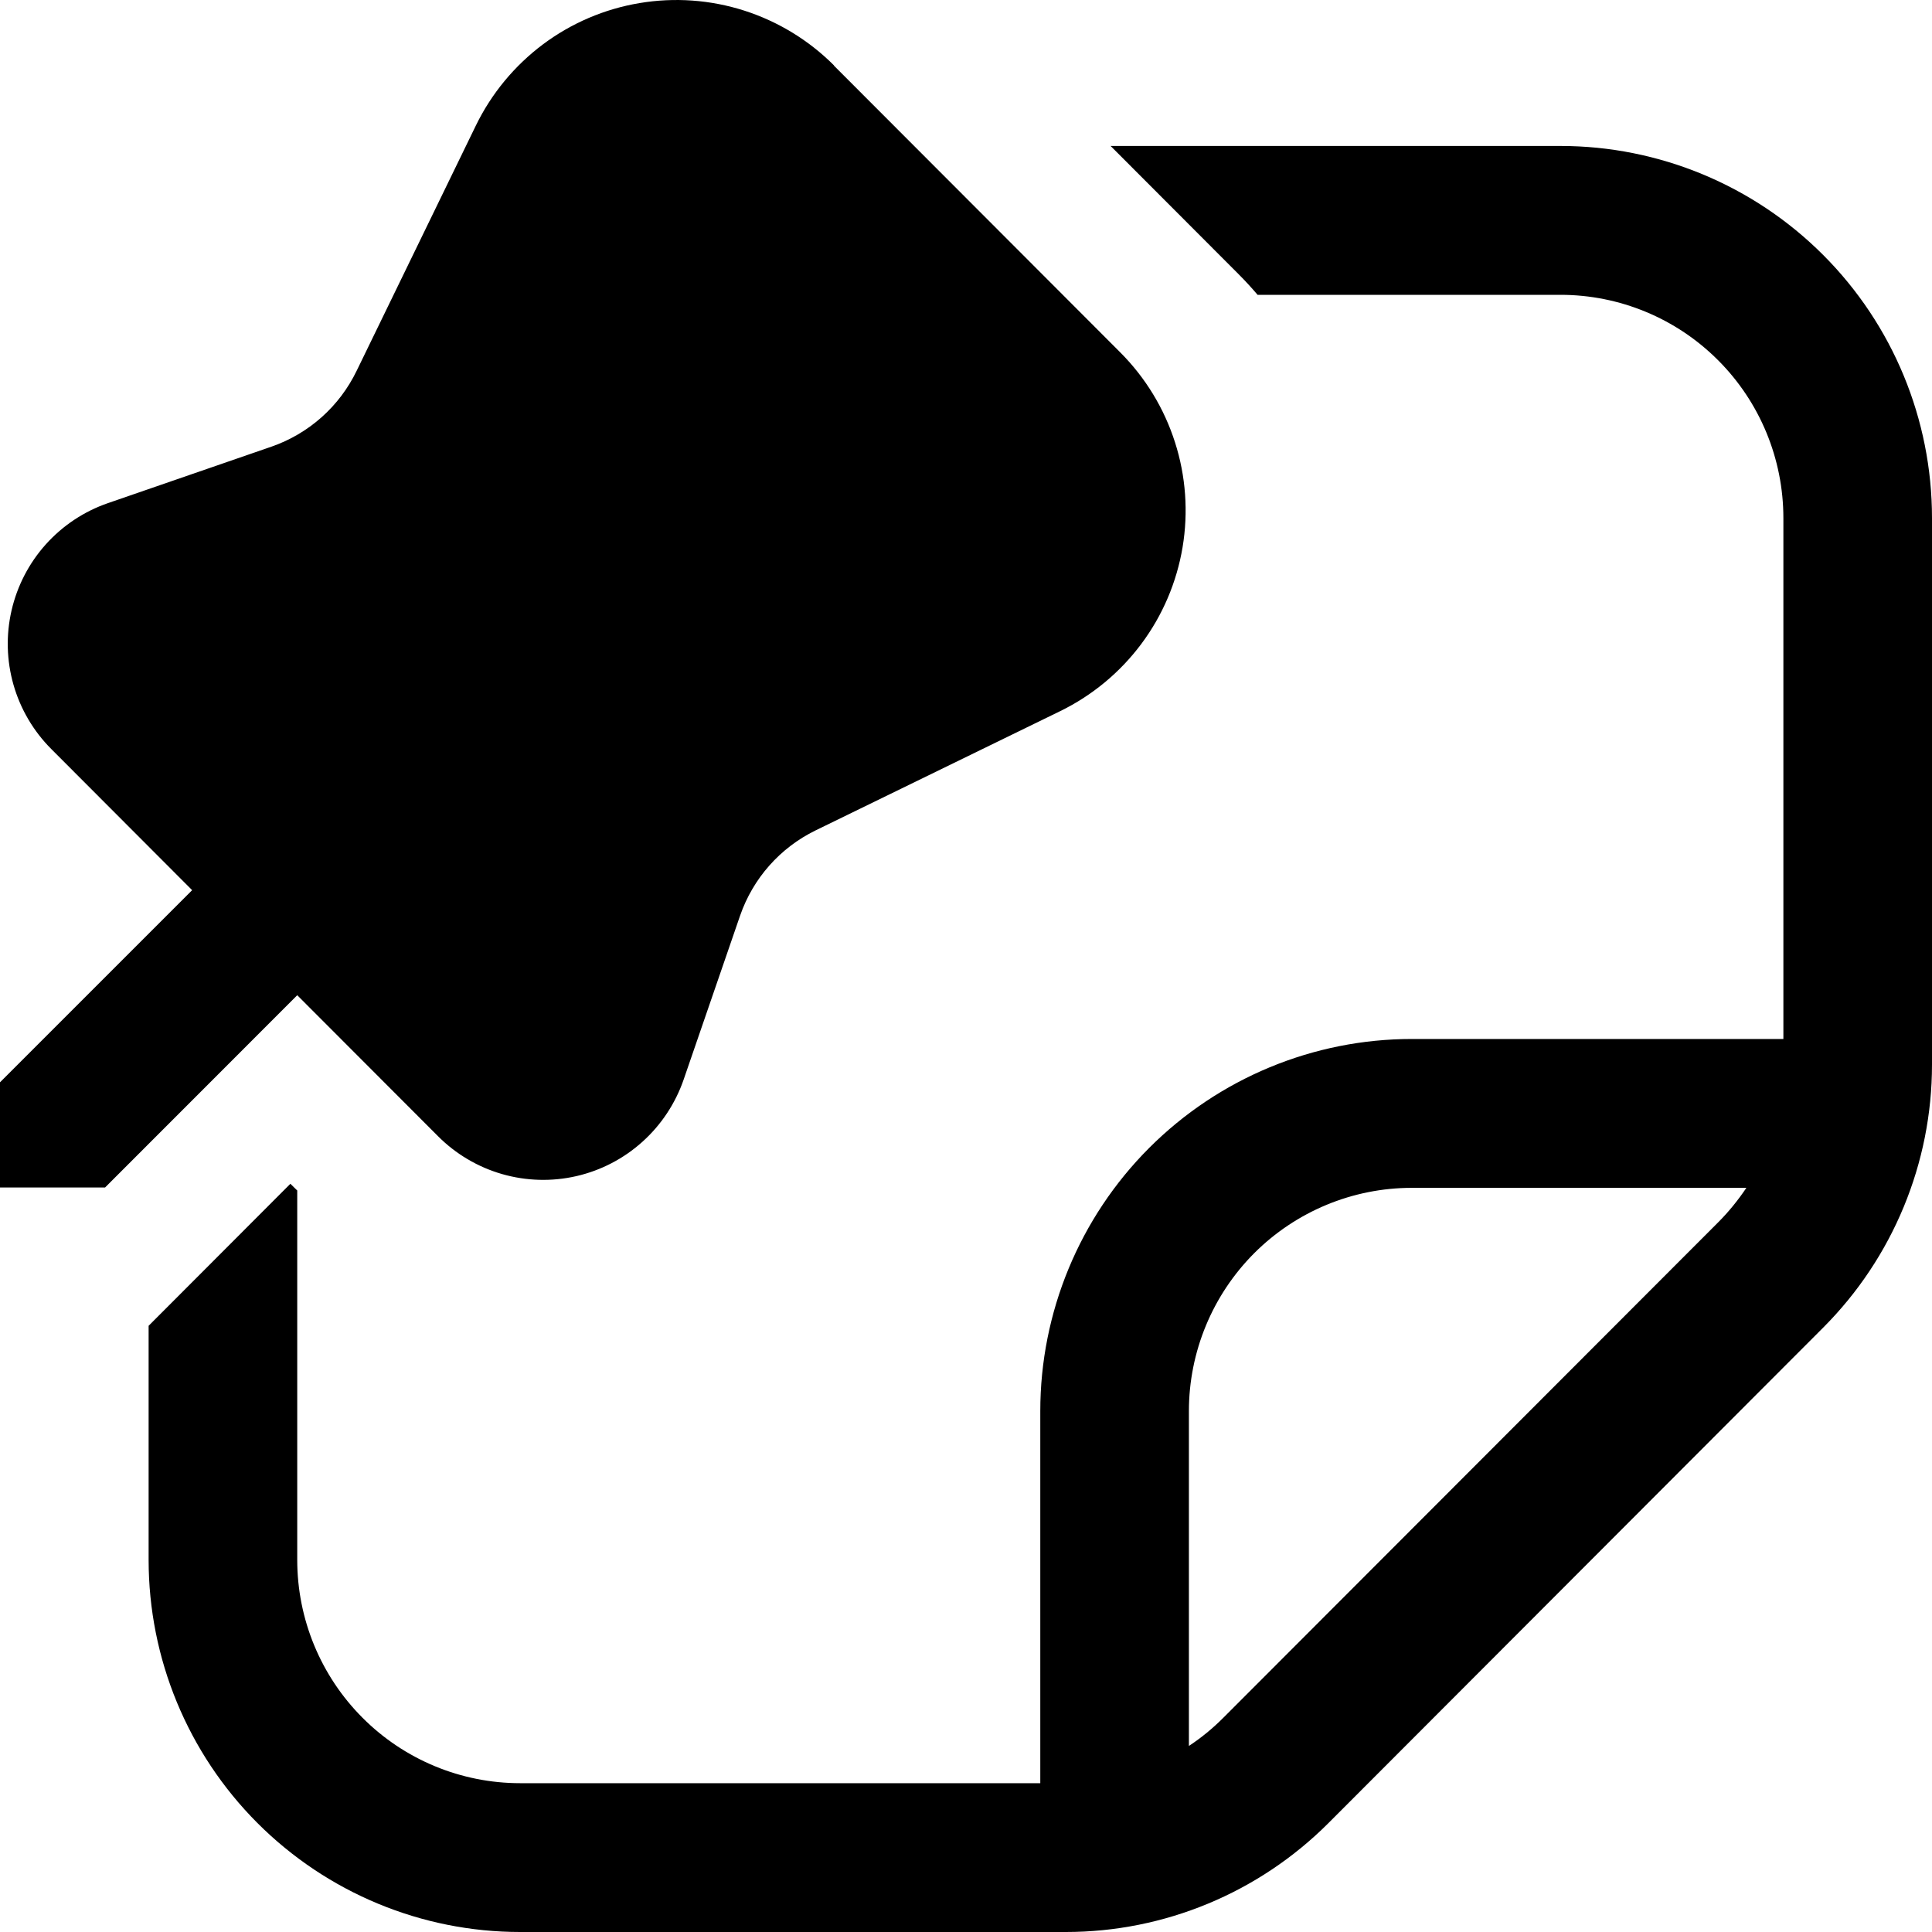 ﻿<?xml version="1.0" encoding="utf-8"?>
<svg version="1.1" xmlns:xlink="http://www.w3.org/1999/xlink" width="40px" height="40px" xmlns="http://www.w3.org/2000/svg">
  <g transform="matrix(1 0 0 1 -396 -1930 )">
    <path d="M 17.268 1.355  C 17.268 1.355  17.265 1.358  17.265 1.358  C 17.265 1.358  23.194 7.296  23.194 7.296  C 23.714 7.817  24.103 8.455  24.327 9.157  C 24.552 9.858  24.605 10.604  24.484 11.33  C 24.362 12.057  24.069 12.744  23.628 13.334  C 23.187 13.924  22.612 14.4  21.951 14.723  C 21.951 14.723  16.883 17.194  16.883 17.194  C 16.151 17.552  15.59 18.185  15.323 18.957  C 15.323 18.957  14.154 22.352  14.154 22.352  C 13.983 22.846  13.69 23.289  13.302 23.638  C 12.914 23.988  12.443 24.233  11.935 24.35  C 11.426 24.467  10.896 24.452  10.395 24.308  C 9.893 24.163  9.436 23.893  9.068 23.523  C 9.068 23.523  6.154 20.605  6.154 20.605  L 2.175 24.586  L 0 24.586  L 0 22.408  L 3.978 18.43  C 3.978 18.43  1.062 15.508  1.062 15.508  C 0.693 15.139  0.424 14.682  0.28 14.18  C 0.136 13.678  0.122 13.148  0.239 12.639  C 0.356 12.13  0.6 11.659  0.948 11.271  C 1.297 10.882  1.738 10.589  2.231 10.418  C 2.231 10.418  5.622 9.247  5.622 9.247  C 6.004 9.114  6.357 8.907  6.66 8.637  C 6.962 8.368  7.208 8.041  7.385 7.675  C 7.385 7.675  9.852 2.6  9.852 2.6  C 10.174 1.938  10.65 1.362  11.239 0.92  C 11.828 0.479  12.514 0.185  13.24 0.064  C 13.965 -0.058  14.709 -0.005  15.41 0.22  C 16.111 0.445  16.748 0.834  17.268 1.355  Z M 3.077 32.296  L 3.077 27.449  L 6.012 24.509  L 6.154 24.648  C 6.154 24.648  6.154 32.296  6.154 32.296  C 6.154 33.522  6.64 34.698  7.506 35.565  C 8.371 36.432  9.545 36.919  10.769 36.919  C 10.769 36.919  21.538 36.919  21.538 36.919  C 21.538 36.919  21.538 29.215  21.538 29.215  C 21.538 27.172  22.349 25.212  23.791 23.768  C 25.234 22.323  27.191 21.511  29.231 21.511  C 29.231 21.511  36.923 21.511  36.923 21.511  C 36.923 21.511  36.923 10.726  36.923 10.726  C 36.923 9.5  36.437 8.324  35.571 7.458  C 34.706 6.591  33.532 6.104  32.308 6.104  C 32.308 6.104  26.037 6.104  26.037 6.104  C 25.911 5.956  25.78 5.813  25.643 5.676  C 25.643 5.676  22.994 3.022  22.994 3.022  C 22.994 3.022  32.308 3.022  32.308 3.022  C 34.348 3.022  36.304 3.834  37.747 5.279  C 39.19 6.723  40 8.683  40 10.726  C 40 10.726  40 22.041  40 22.041  C 40 24.083  39.189 26.042  37.748 27.486  C 37.748 27.486  27.505 37.744  27.505 37.744  C 26.062 39.188  24.107 40  22.068 40  C 22.068 40  10.769 40  10.769 40  C 8.729 40  6.773 39.188  5.33 37.744  C 3.887 36.299  3.077 34.339  3.077 32.296  Z M 24.615 29.215  C 24.615 29.215  24.615 36.148  24.615 36.148  C 24.871 35.979  25.108 35.785  25.329 35.563  C 25.329 35.563  35.572 25.308  35.572 25.308  C 35.791 25.089  35.985 24.848  36.157 24.593  C 36.157 24.593  29.231 24.593  29.231 24.593  C 28.007 24.593  26.833 25.08  25.967 25.946  C 25.102 26.813  24.615 27.989  24.615 29.215  Z " fill-rule="nonzero" fill="#000000" stroke="none" transform="matrix(1 0 0 1 396 1930 )" />
  </g>
</svg>
